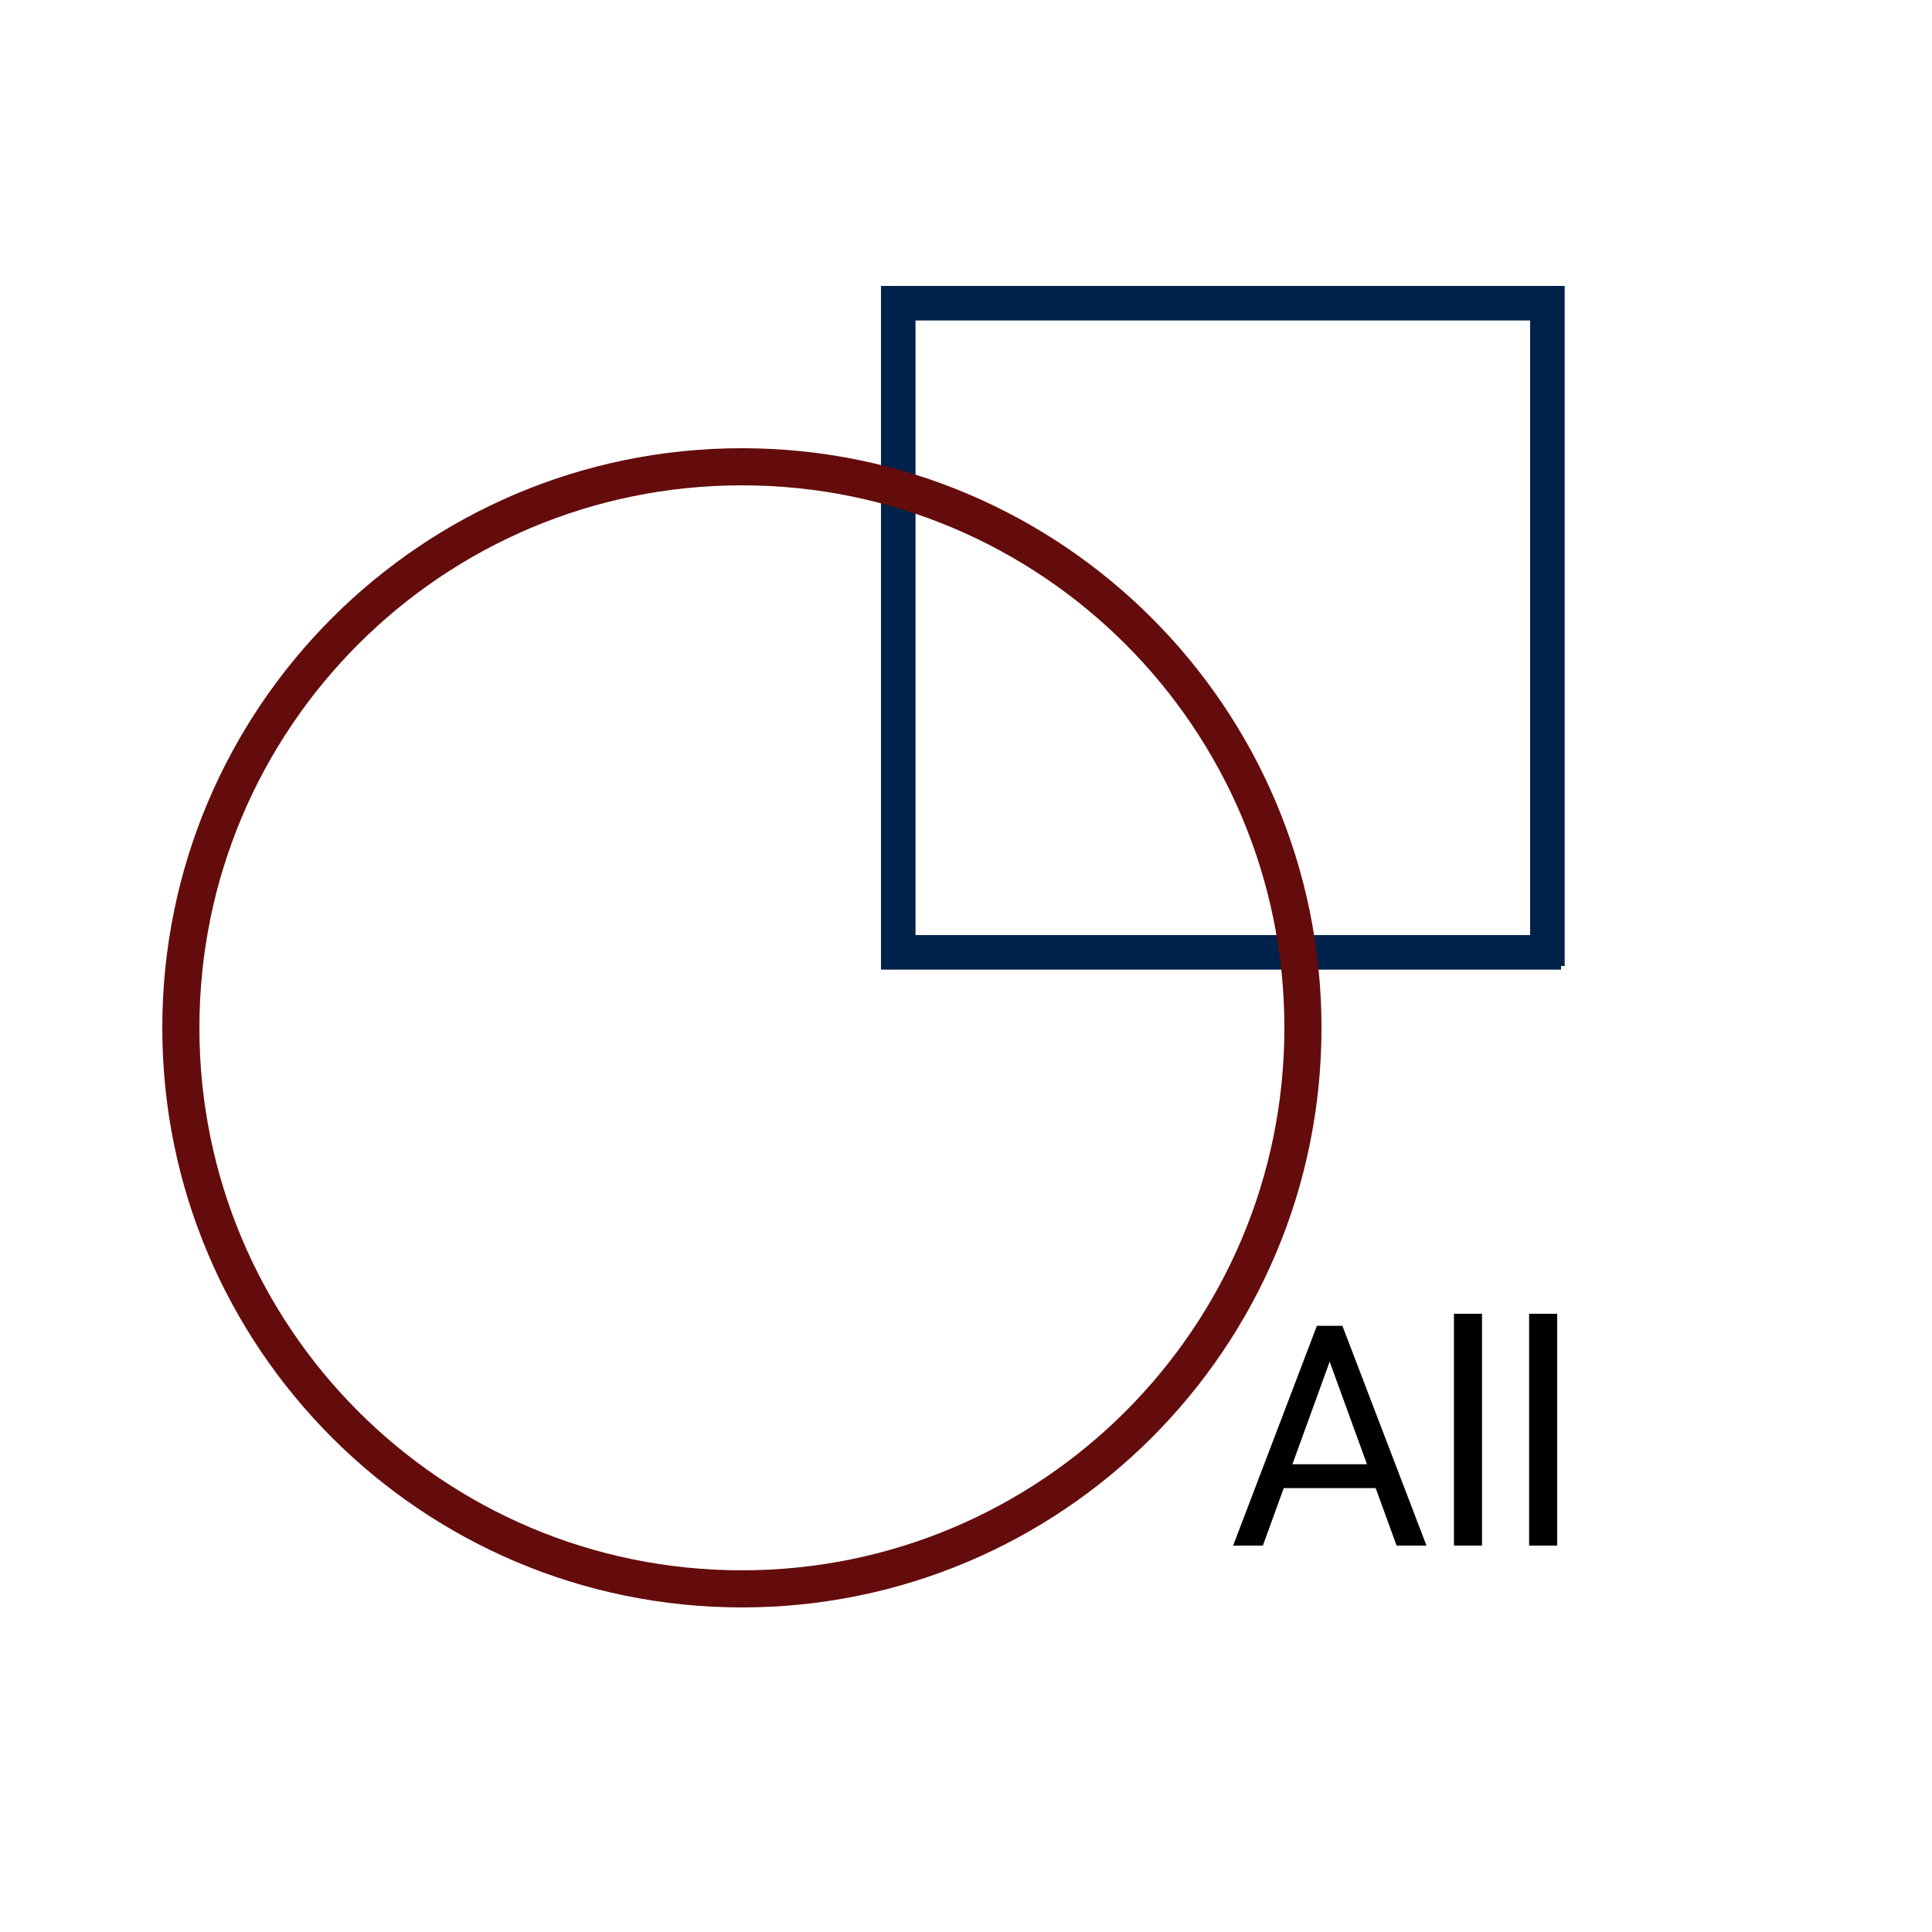 <svg width="250" height="250" viewBox="0 0 250 250" fill="none" xmlns="http://www.w3.org/2000/svg">
<g clip-path="url(#clip0_92_7)">
<path d="M114 37V41.467L202 41.467V37L114 37Z" fill="#002149"/>
<path d="M114 121V125.467L202 125.467V121L114 121Z" fill="#002149"/>
<path d="M118.467 37H114V125H118.467V37Z" fill="#002149"/>
<path d="M202.467 37H198V125H202.467V37Z" fill="#002149"/>
<path d="M171 133C171 174.421 137.421 208 96 208C54.579 208 21 174.421 21 133C21 91.579 54.579 58 96 58C137.421 58 171 91.579 171 133ZM25.802 133C25.802 171.769 57.231 203.198 96 203.198C134.769 203.198 166.198 171.769 166.198 133C166.198 94.231 134.769 62.802 96 62.802C57.231 62.802 25.802 94.231 25.802 133Z" fill="#640C0C"/>
<path d="M172.828 174.082L163.414 200H159.566L170.406 171.562H172.887L172.828 174.082ZM180.719 200L171.285 174.082L171.227 171.562H173.707L184.586 200H180.719ZM180.23 189.473V192.559H164.254V189.473H180.23ZM191.773 170V200H188.141V170H191.773ZM201.5 170V200H197.867V170H201.5Z" fill="black"/>
</g>
<defs>
<clipPath id="clip0_92_7">
<rect width="250" height="250" fill="white"/>
</clipPath>
</defs>
</svg>
